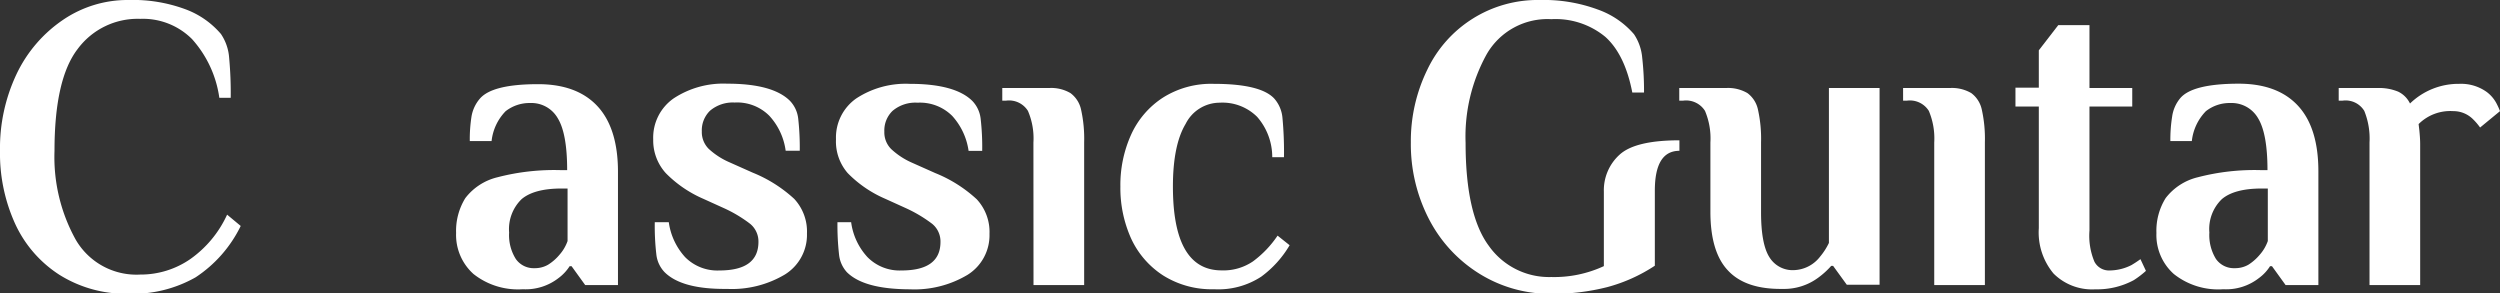 <svg xmlns="http://www.w3.org/2000/svg" viewBox="0 0 305.03 35.81"><rect x="0" y="0" width="305.03" height="35.81" fill="#333333" stroke="none"/><defs><style>.cls-1{isolation:isolate;}.cls-2{fill:#fff;}</style></defs><g id="レイヤー_2" data-name="レイヤー 2"><g id="レイヤー_1-2" data-name="レイヤー 1"><g id="レイヤー_1-2-2" data-name="レイヤー 1-2"><g class="cls-1"><g class="cls-1"><path class="cls-2" d="M7.25,33.53a14.67,14.67,0,0,1-5.4-6.22A20.71,20.71,0,0,1,0,18.41,21.16,21.16,0,0,1,2,9.08,16.58,16.58,0,0,1,7.68,2.43a14,14,0,0,1,8-2.43,18.45,18.45,0,0,1,7,1.15,10.46,10.46,0,0,1,4.28,3,5.93,5.93,0,0,1,1,2.92,46.63,46.63,0,0,1,.19,4.86H26.76a13.5,13.5,0,0,0-3.33-7.16A8.47,8.47,0,0,0,17.11,2.3,9.11,9.11,0,0,0,9.46,6Q6.65,9.67,6.65,18.41a20.78,20.78,0,0,0,2.57,10.8,8.56,8.56,0,0,0,7.89,4.29,10.65,10.65,0,0,0,6.11-1.89,13.5,13.5,0,0,0,4.49-5.42l1.66,1.38a15.73,15.73,0,0,1-5.51,6.27,15.53,15.53,0,0,1-8.18,2A15.23,15.23,0,0,1,7.25,33.53Z"/><path class="cls-2" d="M57.77,33.43a6.4,6.4,0,0,1-2.12-5,7.59,7.59,0,0,1,1.12-4.25,7,7,0,0,1,3.92-2.55,27.47,27.47,0,0,1,7.8-.87h.71q0-4.45-1.14-6.32a3.7,3.7,0,0,0-3.37-1.87,4.72,4.72,0,0,0-3,1,6.16,6.16,0,0,0-1.71,3.64H57.32a18,18,0,0,1,.21-3,4.47,4.47,0,0,1,1-2.15c1-1.19,3.35-1.79,7.13-1.79,3.16,0,5.58.9,7.24,2.69s2.5,4.47,2.5,8V34.78h-4l-1.66-2.3h-.24a5.45,5.45,0,0,1-1.33,1.43,6.53,6.53,0,0,1-4.38,1.38A8.74,8.74,0,0,1,57.77,33.43Zm9.1-1.13a5.82,5.82,0,0,0,1.38-1.2,5.08,5.08,0,0,0,1-1.69V23h-.71q-3.37,0-4.9,1.3a5.09,5.09,0,0,0-1.52,4.07,5.45,5.45,0,0,0,.81,3.22,2.65,2.65,0,0,0,2.28,1.13A3.2,3.2,0,0,0,66.87,32.3Z"/><path class="cls-2" d="M81.08,33.2a3.7,3.7,0,0,1-1-2.18,30.24,30.24,0,0,1-.19-3.91H81.6a7.92,7.92,0,0,0,2,4.27A5.53,5.53,0,0,0,87.78,33q4.75,0,4.76-3.48a2.79,2.79,0,0,0-1-2.2,16.34,16.34,0,0,0-3.25-1.94l-2.47-1.12a14.53,14.53,0,0,1-4.57-3.12A5.93,5.93,0,0,1,79.7,17a5.83,5.83,0,0,1,2.5-5,11,11,0,0,1,6.53-1.79q5.56,0,7.66,2.1a3.73,3.73,0,0,1,1,2.15,32.08,32.08,0,0,1,.19,3.93H95.86a7.81,7.81,0,0,0-2-4.27,5.54,5.54,0,0,0-4.23-1.61,4.29,4.29,0,0,0-3,1,3.34,3.34,0,0,0-1,2.53,2.88,2.88,0,0,0,.84,2.12A9,9,0,0,0,89,19.8l2.85,1.27a16.68,16.68,0,0,1,5.06,3.2,5.85,5.85,0,0,1,1.55,4.22,5.69,5.69,0,0,1-2.69,5,12.63,12.63,0,0,1-7.06,1.76C85,35.29,82.48,34.6,81.08,33.2Z"/><path class="cls-2" d="M103.32,33.2a3.76,3.76,0,0,1-.95-2.18,32.17,32.17,0,0,1-.19-3.91h1.67a7.78,7.78,0,0,0,2,4.27A5.5,5.5,0,0,0,110,33c3.16,0,4.75-1.16,4.75-3.48a2.78,2.78,0,0,0-1-2.2,16.78,16.78,0,0,0-3.26-1.94L108,24.25a14.36,14.36,0,0,1-4.56-3.12A5.88,5.88,0,0,1,102,17a5.82,5.82,0,0,1,2.49-5A11,11,0,0,1,111,10.23q5.55,0,7.65,2.1a3.73,3.73,0,0,1,1,2.15,30.17,30.17,0,0,1,.19,3.93h-1.66a8,8,0,0,0-2-4.27,5.57,5.57,0,0,0-4.23-1.61,4.3,4.3,0,0,0-3.05,1,3.33,3.33,0,0,0-1,2.53,2.87,2.87,0,0,0,.83,2.12,9,9,0,0,0,2.54,1.67l2.85,1.27a16.55,16.55,0,0,1,5.06,3.2,5.85,5.85,0,0,1,1.55,4.22,5.69,5.69,0,0,1-2.69,5,12.61,12.61,0,0,1-7,1.76C107.27,35.29,104.72,34.6,103.32,33.2Z"/><path class="cls-2" d="M126.09,17.39a8.48,8.48,0,0,0-.67-3.86,2.71,2.71,0,0,0-2.66-1.25h-.47V10.74H128a4.62,4.62,0,0,1,2.61.62,3.39,3.39,0,0,1,1.29,2,16.34,16.34,0,0,1,.38,4V34.78h-6.18Z"/><path class="cls-2" d="M141.92,33.61A10.68,10.68,0,0,1,138,29.08a15,15,0,0,1-1.3-6.32,14.9,14.9,0,0,1,1.3-6.31,10.57,10.57,0,0,1,3.88-4.53,11,11,0,0,1,6.22-1.69q5.7,0,7.37,1.79a4.09,4.09,0,0,1,1,2.3,44.13,44.13,0,0,1,.19,4.86h-1.43a7.45,7.45,0,0,0-1.85-4.93,6,6,0,0,0-4.57-1.72,4.66,4.66,0,0,0-4.15,2.59q-1.55,2.58-1.55,7.64,0,10.23,5.94,10.23a6.4,6.4,0,0,0,3.83-1.1,12.71,12.71,0,0,0,3-3.14l1.47,1.17a12.8,12.8,0,0,1-3.47,3.84,9.55,9.55,0,0,1-5.75,1.53A11.1,11.1,0,0,1,141.92,33.61Z"/><path class="cls-2" d="M180.48,33.38a17,17,0,0,1-6.13-6.65,19.89,19.89,0,0,1-2.21-9.34,19.82,19.82,0,0,1,2-8.87A14.9,14.9,0,0,1,187.83,0,19.14,19.14,0,0,1,195,1.18a10.35,10.35,0,0,1,4.37,3,6.09,6.09,0,0,1,1,2.87,35.89,35.89,0,0,1,.22,4.24h-1.43q-.9-4.65-3.3-6.8a9.54,9.54,0,0,0-6.59-2.15,8.55,8.55,0,0,0-7.89,4.3,20.74,20.74,0,0,0-2.56,10.79q0,8.74,2.83,12.56a9,9,0,0,0,7.62,3.81,14.37,14.37,0,0,0,6.42-1.33v-9.1a5.84,5.84,0,0,1,1.9-4.48q1.91-1.77,7.32-1.77v1.28q-3,0-3,4.86v9.16a19.78,19.78,0,0,1-5.8,2.61,26.74,26.74,0,0,1-6.8.82A16.33,16.33,0,0,1,180.48,33.38Z"/><path class="cls-2" d="M210.83,33c-1.42-1.5-2.14-3.88-2.14-7.16V17.39a8.64,8.64,0,0,0-.66-3.86,2.72,2.72,0,0,0-2.66-1.25h-.48V10.74h5.7a4.67,4.67,0,0,1,2.62.62,3.38,3.38,0,0,1,1.28,2,16.34,16.34,0,0,1,.38,4v8.54q0,3.84,1,5.45a3.32,3.32,0,0,0,3,1.61,4.2,4.2,0,0,0,3.19-1.63,8,8,0,0,0,1.09-1.69V10.74h6.18v24h-4l-1.67-2.3h-.23a9.86,9.86,0,0,1-1.57,1.43,7,7,0,0,1-4.38,1.38C214.47,35.29,212.26,34.54,210.83,33Z"/><path class="cls-2" d="M236,17.39a8.64,8.64,0,0,0-.66-3.86,2.72,2.72,0,0,0-2.66-1.25h-.48V10.74h5.7a4.65,4.65,0,0,1,2.62.62,3.38,3.38,0,0,1,1.28,2,16.34,16.34,0,0,1,.38,4V34.78H236Z"/><path class="cls-2" d="M250.56,33.38a7.82,7.82,0,0,1-1.8-5.55V13h-2.85v-2.3h2.85V6.14l2.37-3.07h3.81v7.67h5.22V13h-5.22V28.13a8.18,8.18,0,0,0,.61,3.81A2,2,0,0,0,257.41,33a6,6,0,0,0,2.66-.66c.35-.21.71-.44,1.09-.72l.67,1.43a11.19,11.19,0,0,1-1.48,1.13,9.42,9.42,0,0,1-4.7,1.12A6.65,6.65,0,0,1,250.56,33.38Z"/><path class="cls-2" d="M265.23,33.43a6.37,6.37,0,0,1-2.12-5,7.51,7.51,0,0,1,1.12-4.25,7,7,0,0,1,3.92-2.55,27.44,27.44,0,0,1,7.79-.87h.72c0-3-.39-5.08-1.14-6.32a3.72,3.72,0,0,0-3.38-1.87,4.67,4.67,0,0,0-3,1,6.16,6.16,0,0,0-1.71,3.64h-2.62a17.86,17.86,0,0,1,.22-3A4.46,4.46,0,0,1,266,12q1.47-1.78,7.13-1.79,4.76,0,7.25,2.69t2.49,8V34.78h-4l-1.66-2.3h-.24a5.28,5.28,0,0,1-1.33,1.43,6.5,6.5,0,0,1-4.37,1.38A8.7,8.7,0,0,1,265.23,33.43Zm9.1-1.13a6,6,0,0,0,1.37-1.2,5.1,5.1,0,0,0,1-1.69V23h-.72q-3.37,0-4.89,1.3a5.06,5.06,0,0,0-1.52,4.07,5.53,5.53,0,0,0,.8,3.22,2.66,2.66,0,0,0,2.29,1.13A3.25,3.25,0,0,0,274.33,32.3Z"/><path class="cls-2" d="M304.65,12.71a8.23,8.23,0,0,1,.38.85l-2.43,2a7.1,7.1,0,0,0-.85-1,3.38,3.38,0,0,0-2.42-1,5.47,5.47,0,0,0-4.23,1.58l.09.77c.06.61.1,1.17.1,1.69V34.78h-6.18V17.39a9,9,0,0,0-.64-3.86,2.67,2.67,0,0,0-2.64-1.25h-.48V10.74h4.71a6.1,6.1,0,0,1,2.54.44,3.09,3.09,0,0,1,1.45,1.45,8.5,8.5,0,0,1,6-2.4,5.36,5.36,0,0,1,3.37,1A4.18,4.18,0,0,1,304.65,12.71Z"/></g></g></g></g></g></svg>